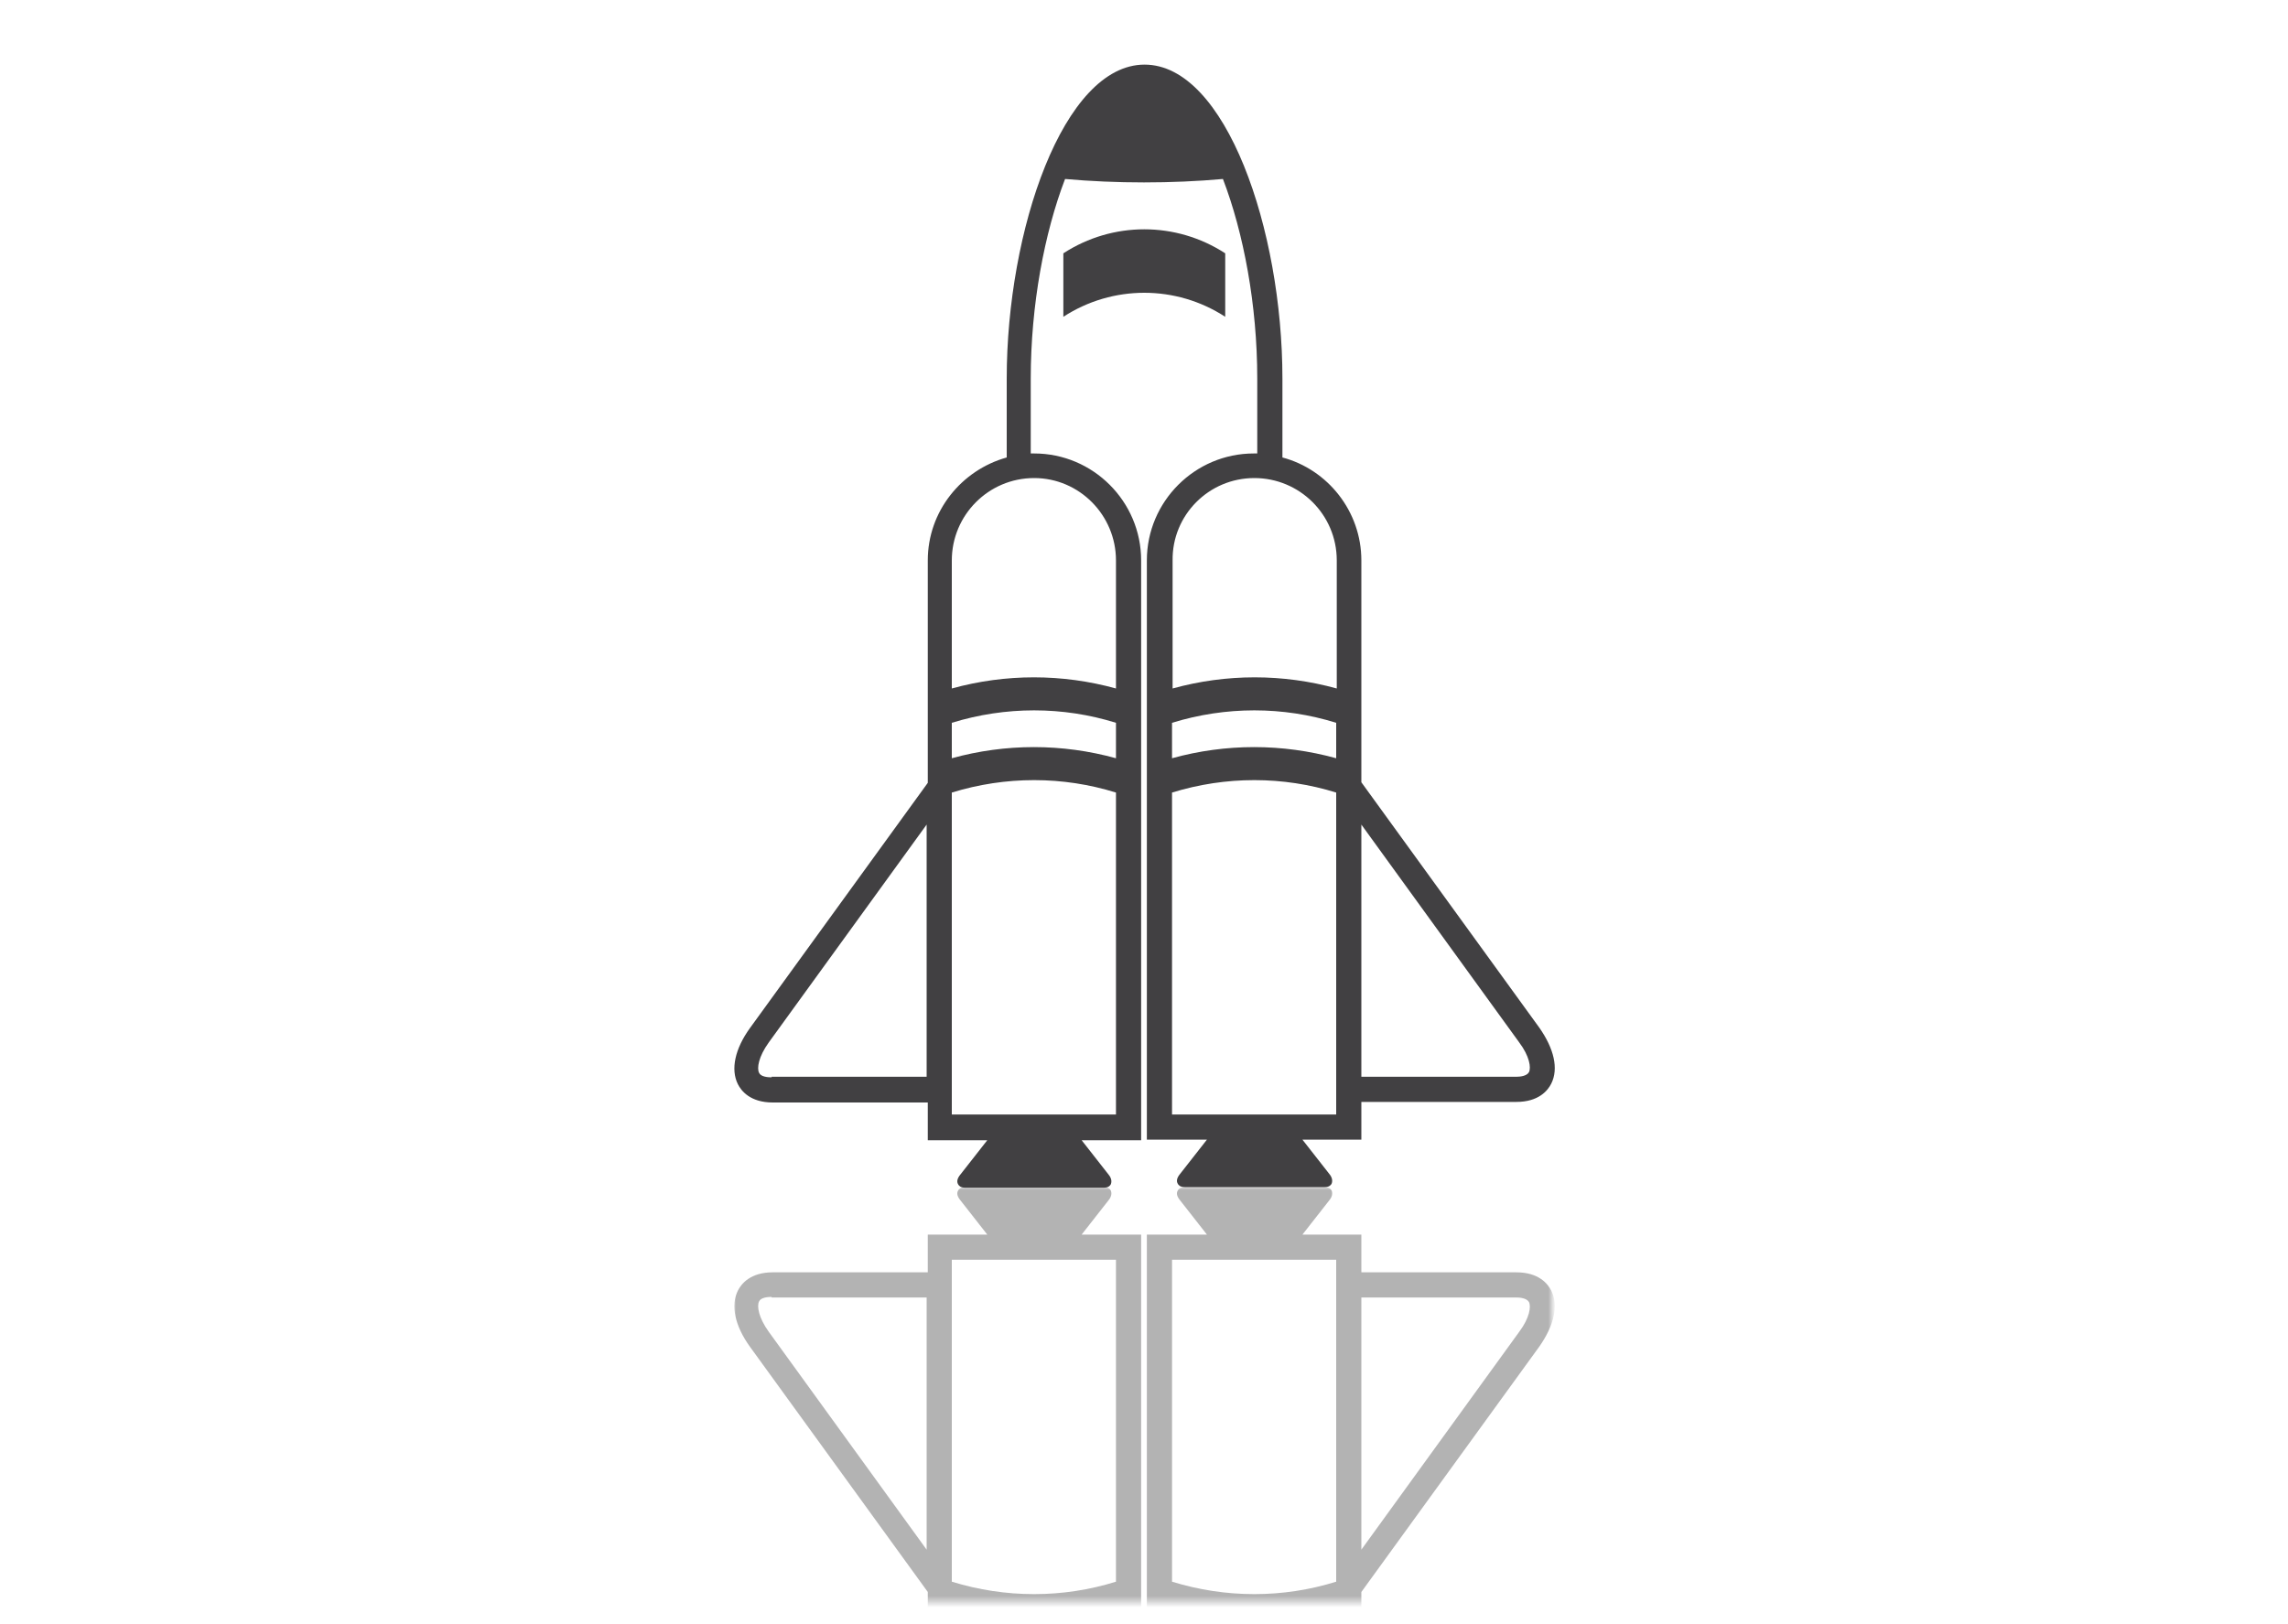 <?xml version="1.0" encoding="utf-8"?>
<!-- Generator: Adobe Illustrator 24.1.1, SVG Export Plug-In . SVG Version: 6.00 Build 0)  -->
<svg version="1.1" id="Camada_1" xmlns="http://www.w3.org/2000/svg" xmlns:xlink="http://www.w3.org/1999/xlink" x="0px" y="0px"
	 viewBox="0 0 400 284" style="enable-background:new 0 0 400 284;" xml:space="preserve">
<g>
	<path style="fill:#414042;" d="M269.1,179.7L238,136.8V98c0-8.6-5.9-15.9-13.8-18V66.2c0-26-9.9-54.9-24.1-54.9
		c-14.2,0-24.1,29-24.1,54.9V80c-7.9,2.2-13.8,9.4-13.8,18v38.9l-31.1,42.9c-2.6,3.6-3.4,7.2-2.1,9.8c0.6,1.2,2.2,3.2,6.1,3.2h27.1
		v6.6h10.4l-4.7,6c-0.5,0.6-0.7,1.2-0.4,1.7c0.1,0.2,0.4,0.6,1.2,0.6H193c0.8,0,1.1-0.4,1.2-0.6c0.2-0.5,0.1-1.1-0.4-1.7l-4.7-6
		h10.4V98c0-10.3-8.4-18.7-18.7-18.7c-0.2,0-0.4,0-0.6,0V66.2c0-12.9,2.4-25.5,6-34.9c4.5,0.4,9.1,0.6,13.8,0.6
		c4.7,0,9.3-0.2,13.8-0.6c3.6,9.4,6,22,6,34.9v13.1c-0.2,0-0.4,0-0.6,0c-10.3,0-18.7,8.4-18.7,18.7v101.3H211l-4.7,6
		c-0.5,0.6-0.7,1.2-0.4,1.7c0.1,0.2,0.4,0.6,1.2,0.6h24.5c0.8,0,1.1-0.4,1.2-0.6c0.2-0.5,0.1-1.1-0.4-1.7l-4.7-6H238v-6.6h27.1
		c3.9,0,5.5-2,6.1-3.2C272.5,186.9,271.7,183.4,269.1,179.7z M195.1,132.6c-9.4-2.6-19.3-2.6-28.7,0v-6.2c9.4-2.9,19.4-2.9,28.7,0
		V132.6z M134.9,188.4c-0.7,0-1.9-0.1-2.2-0.8c-0.4-0.8-0.1-2.8,1.7-5.3l27.6-38.1v44.1H134.9z M166.4,194.9v-56.3
		c9.4-2.9,19.4-2.9,28.7,0v56.3H166.4z M195.1,98v22.4c-9.4-2.6-19.3-2.6-28.7,0V98c0-7.9,6.4-14.4,14.4-14.4
		C188.7,83.6,195.1,90.1,195.1,98z M204.9,126.4c9.4-2.9,19.4-2.9,28.7,0v6.2c-9.4-2.6-19.3-2.6-28.7,0V126.4z M219.3,83.6
		c7.9,0,14.4,6.4,14.4,14.4v22.4c-9.4-2.6-19.3-2.6-28.7,0V98C204.9,90.1,211.3,83.6,219.3,83.6z M204.9,194.9v-56.3
		c9.4-2.9,19.4-2.9,28.7,0v56.3H204.9z M267.3,187.5c-0.4,0.7-1.6,0.8-2.2,0.8H238v-44.1l27.6,38.1
		C267.4,184.7,267.7,186.7,267.3,187.5z"/>
	<path style="fill:#414042;" d="M214.2,44.3c-8.6-5.6-19.7-5.6-28.3,0c0,3.7,0,7.4,0,11.1c8.6-5.6,19.7-5.6,28.3,0
		C214.2,51.7,214.2,48,214.2,44.3z"/>
</g>
<defs>
	<filter id="Adobe_OpacityMaskFilter" filterUnits="userSpaceOnUse" x="128.2" y="207.6" width="143.6" height="196.3">
		<feColorMatrix  type="matrix" values="1 0 0 0 0  0 1 0 0 0  0 0 1 0 0  0 0 0 1 0"/>
	</filter>
</defs>
<mask maskUnits="userSpaceOnUse" x="128.2" y="207.6" width="143.6" height="196.3" id="SVGID_1_">
	<g style="filter:url(#Adobe_OpacityMaskFilter);">
		<linearGradient id="SVGID_2_" gradientUnits="userSpaceOnUse" x1="209.233" y1="280.099" x2="209.233" y2="207.601">
			<stop  offset="0" style="stop-color:#000000"/>
			<stop  offset="8.659510e-02" style="stop-color:#070707"/>
			<stop  offset="0.217" style="stop-color:#1C1C1C"/>
			<stop  offset="0.376" style="stop-color:#3E3E3E"/>
			<stop  offset="0.556" style="stop-color:#6D6D6D"/>
			<stop  offset="0.754" style="stop-color:#AAAAAA"/>
			<stop  offset="0.965" style="stop-color:#F2F2F2"/>
			<stop  offset="1" style="stop-color:#FFFFFF"/>
		</linearGradient>
		<rect x="113.2" y="207.6" style="fill:url(#SVGID_2_);" width="192" height="72.5"/>
	</g>
</mask>
<g style="opacity:0.4;mask:url(#SVGID_1_);">
	<path style="fill:#414042;" d="M269.1,235.5L238,278.4v38.9c0,8.6-5.9,15.9-13.8,18V349c0,26-9.9,54.9-24.1,54.9
		c-14.2,0-24.1-29-24.1-54.9v-13.7c-7.9-2.2-13.8-9.4-13.8-18v-38.9l-31.1-42.9c-2.6-3.6-3.4-7.2-2.1-9.8c0.6-1.2,2.2-3.2,6.1-3.2
		h27.1v-6.6h10.4l-4.7-6c-0.5-0.6-0.7-1.2-0.4-1.7c0.1-0.2,0.4-0.6,1.2-0.6H193c0.8,0,1.1,0.4,1.2,0.6c0.2,0.5,0.1,1.1-0.4,1.7
		l-4.7,6h10.4v101.3c0,10.3-8.4,18.7-18.7,18.7c-0.2,0-0.4,0-0.6,0V349c0,12.9,2.4,25.5,6,34.9c4.5-0.4,9.1-0.6,13.8-0.6
		c4.7,0,9.3,0.2,13.8,0.6c3.6-9.4,6-22,6-34.9v-13.1c-0.2,0-0.4,0-0.6,0c-10.3,0-18.7-8.4-18.7-18.7V215.9H211l-4.7-6
		c-0.5-0.6-0.7-1.2-0.4-1.7c0.1-0.2,0.4-0.6,1.2-0.6h24.5c0.8,0,1.1,0.4,1.2,0.6c0.2,0.5,0.1,1.1-0.4,1.7l-4.7,6H238v6.6h27.1
		c3.9,0,5.5,2,6.1,3.2C272.5,228.3,271.7,231.8,269.1,235.5z M195.1,282.6c-9.4,2.6-19.3,2.6-28.7,0v6.2c9.4,2.9,19.4,2.9,28.7,0
		V282.6z M134.9,226.8c-0.7,0-1.9,0.1-2.2,0.8c-0.4,0.8-0.1,2.8,1.7,5.3l27.6,38.1v-44.1H134.9z M166.4,220.3v56.3
		c9.4,2.9,19.4,2.9,28.7,0v-56.3H166.4z M195.1,317.2v-22.4c-9.4,2.6-19.3,2.6-28.7,0v22.4c0,7.9,6.4,14.4,14.4,14.4
		C188.7,331.6,195.1,325.1,195.1,317.2z M204.9,288.8c9.4,2.9,19.4,2.9,28.7,0v-6.2c-9.4,2.6-19.3,2.6-28.7,0V288.8z M219.3,331.6
		c7.9,0,14.4-6.4,14.4-14.4v-22.4c-9.4,2.6-19.3,2.6-28.7,0v22.4C204.9,325.1,211.3,331.6,219.3,331.6z M204.9,220.3v56.3
		c9.4,2.9,19.4,2.9,28.7,0v-56.3H204.9z M267.3,227.7c-0.4-0.7-1.6-0.8-2.2-0.8H238V271l27.6-38.1
		C267.4,230.5,267.7,228.5,267.3,227.7z"/>
	<path style="fill:#414042;" d="M214.2,370.9c-8.6,5.6-19.7,5.6-28.3,0c0-3.7,0-7.4,0-11.1c8.6,5.6,19.7,5.6,28.3,0
		C214.2,363.5,214.2,367.2,214.2,370.9z"/>
</g>
</svg>
